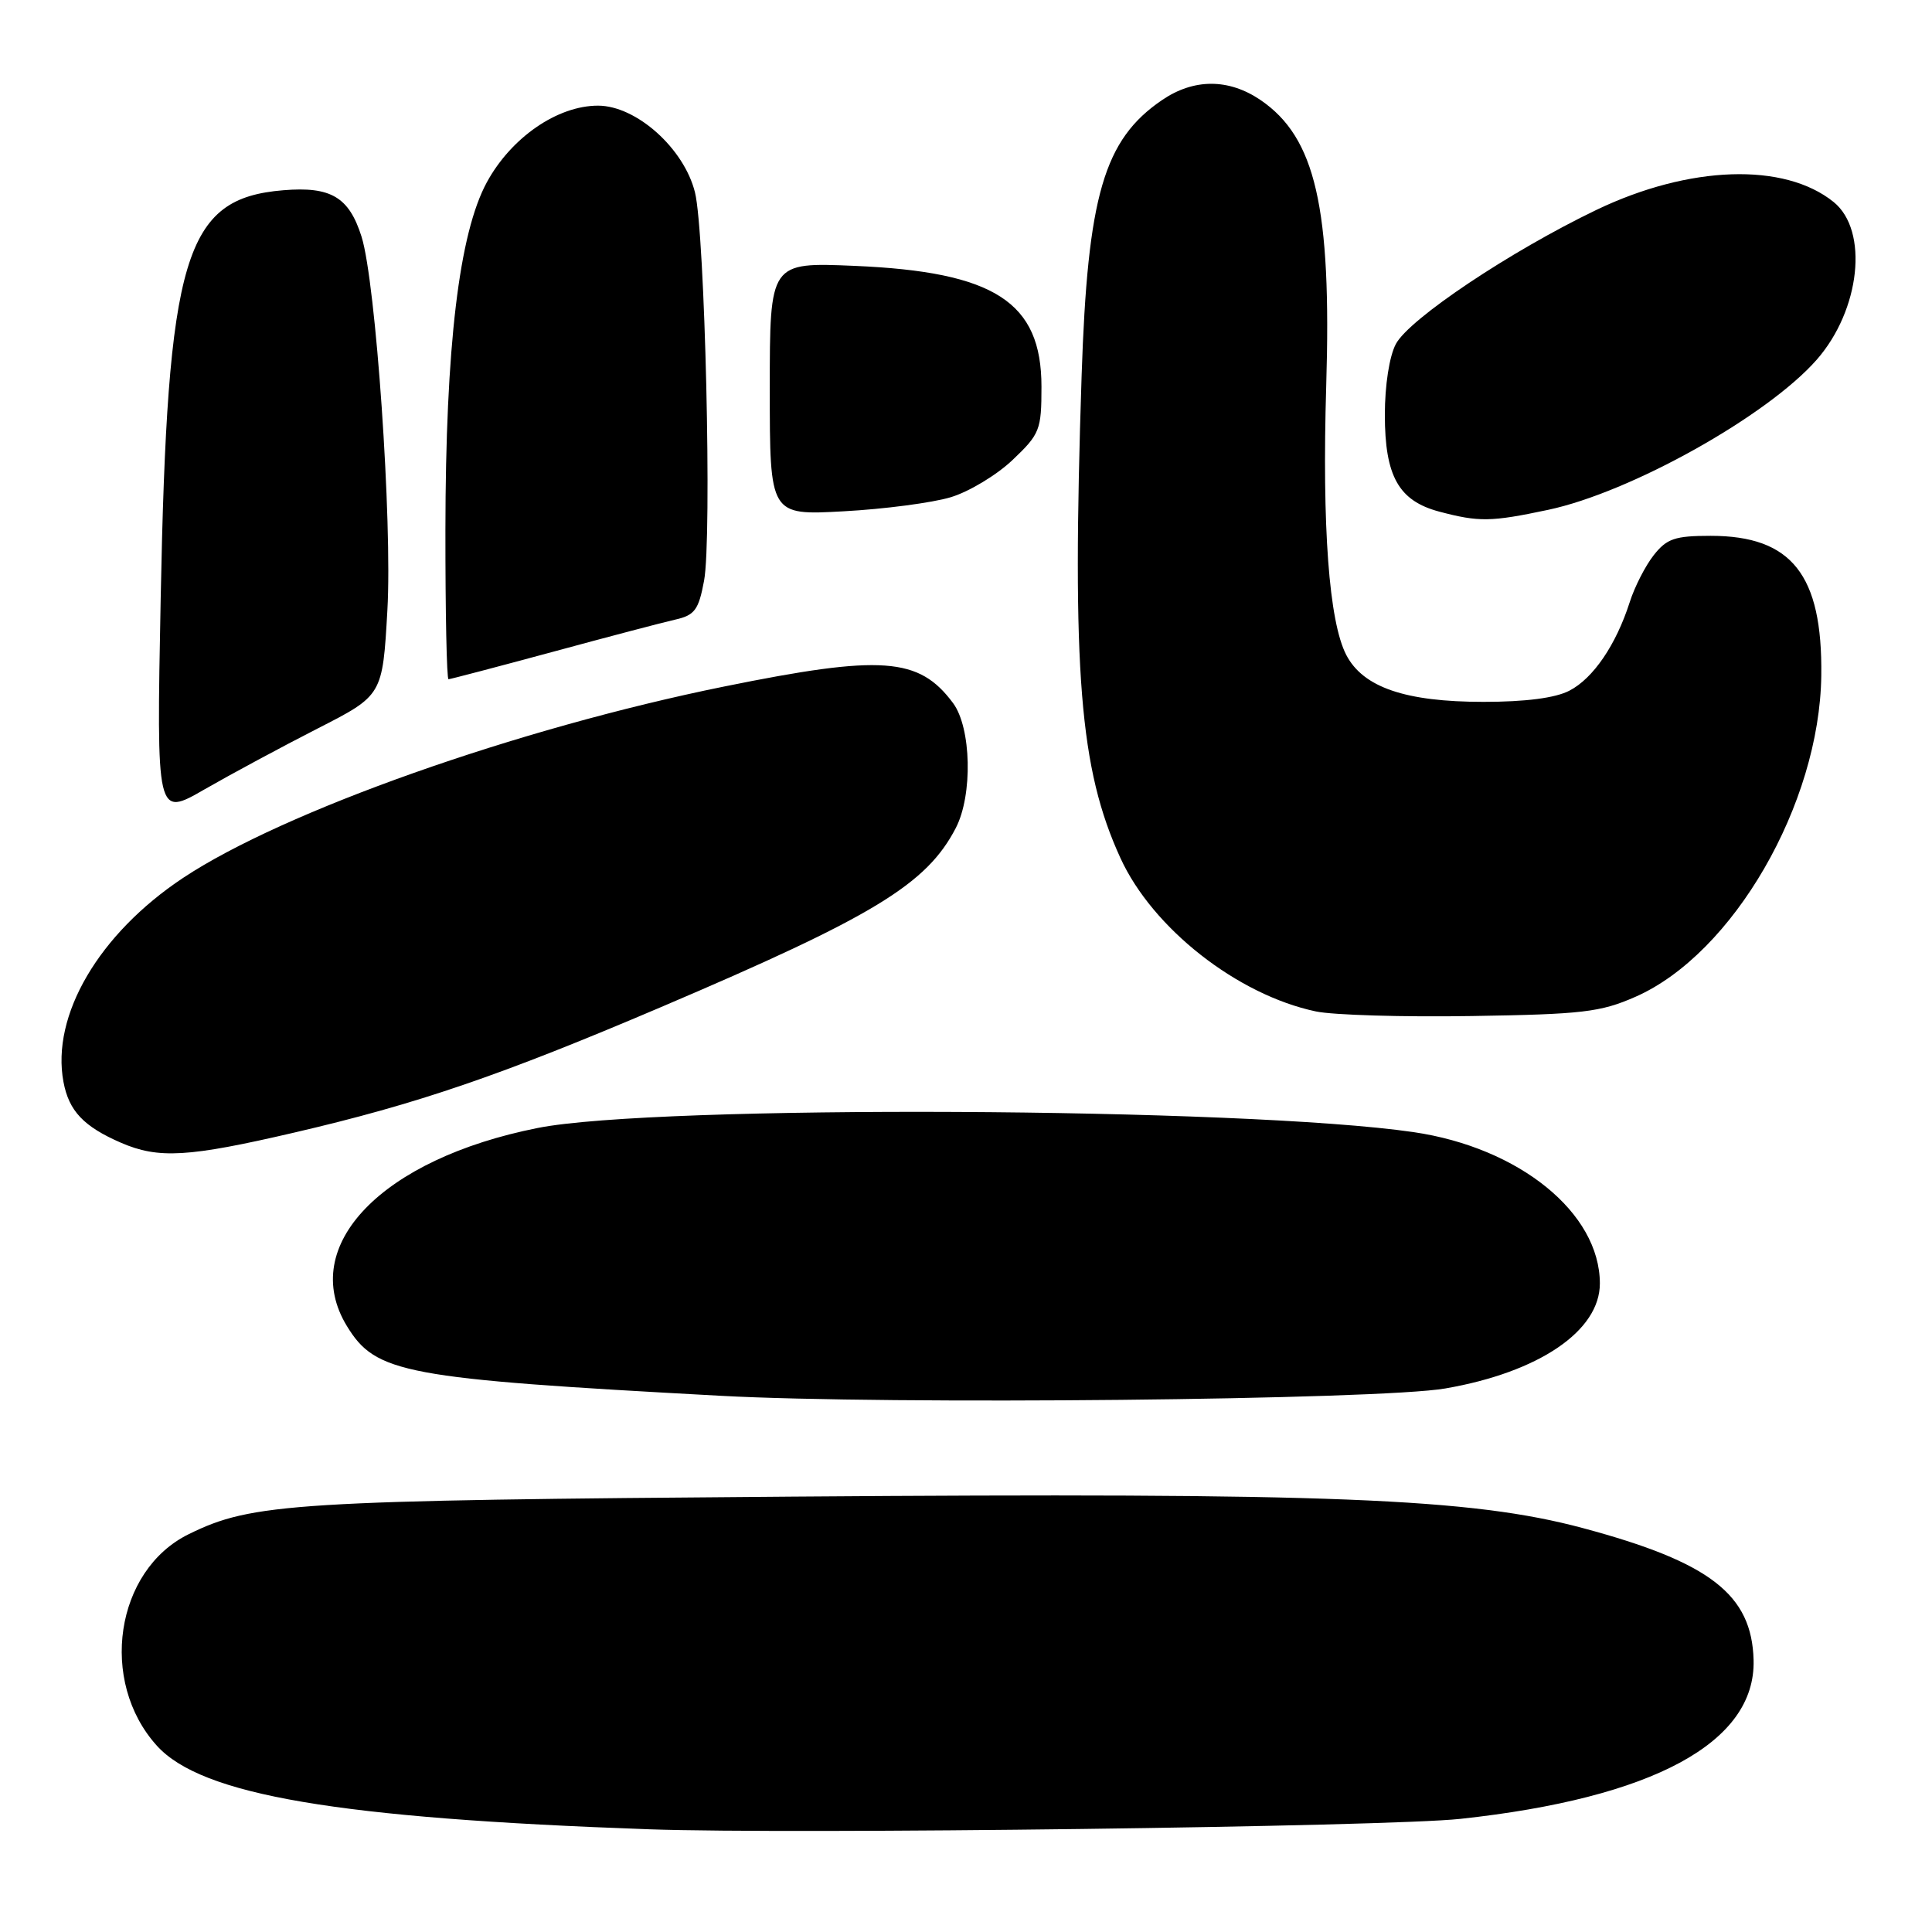 <?xml version="1.0" encoding="UTF-8" standalone="no"?>
<!DOCTYPE svg PUBLIC "-//W3C//DTD SVG 1.1//EN" "http://www.w3.org/Graphics/SVG/1.1/DTD/svg11.dtd" >
<svg xmlns="http://www.w3.org/2000/svg" xmlns:xlink="http://www.w3.org/1999/xlink" version="1.1" viewBox="0 0 256 256">
 <g >
 <path fill="currentColor"
d=" M 193.50 241.01 C 219.04 238.25 232.65 230.89 232.36 219.97 C 232.13 211.28 226.60 207.00 209.74 202.48 C 194.93 198.51 176.33 197.77 105.00 198.31 C 38.77 198.81 33.42 199.14 25.00 203.29 C 15.27 208.07 13.06 222.78 20.79 231.32 C 26.72 237.87 44.73 240.93 86.00 242.39 C 105.15 243.07 183.79 242.06 193.50 241.01 Z  M 191.50 183.98 C 203.91 181.84 212.00 176.35 211.99 170.06 C 211.98 160.71 201.32 152.06 187.29 150.01 C 164.82 146.73 86.86 146.35 71.26 149.46 C 50.56 153.57 39.48 165.07 45.96 175.70 C 49.80 181.99 53.42 182.67 95.50 184.95 C 117.65 186.16 182.71 185.50 191.50 183.98 Z  M 39.00 150.07 C 55.30 146.28 66.30 142.52 87.58 133.45 C 115.78 121.43 122.79 117.17 126.65 109.71 C 128.91 105.34 128.71 96.44 126.29 93.17 C 121.77 87.08 116.88 86.72 95.94 90.97 C 68.61 96.51 37.52 107.51 24.24 116.34 C 13.09 123.75 6.76 134.56 8.41 143.36 C 9.13 147.21 11.08 149.27 16.03 151.42 C 21.00 153.57 24.91 153.35 39.00 150.07 Z  M 216.71 132.08 C 229.64 126.39 241.12 106.53 241.33 89.50 C 241.50 76.16 237.41 71.00 226.67 71.00 C 221.93 71.00 220.86 71.37 219.13 73.56 C 218.02 74.97 216.58 77.78 215.94 79.81 C 214.13 85.45 211.11 89.89 207.95 91.52 C 206.09 92.49 202.13 93.00 196.57 93.00 C 186.23 93.00 180.61 91.08 178.38 86.77 C 176.10 82.36 175.17 69.84 175.73 51.14 C 176.45 27.49 174.31 18.21 167.02 13.25 C 162.80 10.39 158.20 10.39 153.99 13.25 C 146.27 18.50 144.11 25.92 143.32 49.77 C 142.03 89.12 143.05 101.89 148.47 113.71 C 152.73 123.01 163.95 131.82 174.36 134.02 C 176.63 134.50 185.93 134.78 195.00 134.63 C 209.69 134.40 212.07 134.12 216.71 132.08 Z  M 42.09 96.53 C 50.69 92.14 50.69 92.14 51.33 80.86 C 52.00 69.17 49.80 37.40 47.91 31.37 C 46.25 26.11 43.85 24.68 37.52 25.21 C 24.44 26.29 22.17 33.84 21.29 79.38 C 20.73 108.27 20.73 108.27 27.11 104.59 C 30.63 102.57 37.37 98.94 42.09 96.53 Z  M 73.18 86.39 C 80.50 84.40 87.84 82.47 89.48 82.10 C 92.05 81.52 92.57 80.82 93.29 76.96 C 94.36 71.31 93.41 30.83 92.09 25.50 C 90.65 19.67 84.31 14.00 79.24 14.00 C 73.86 14.00 67.74 18.22 64.51 24.15 C 60.83 30.92 59.04 45.91 59.02 70.25 C 59.01 81.11 59.19 90.00 59.43 90.00 C 59.66 90.00 65.85 88.37 73.18 86.39 Z  M 205.12 67.56 C 216.08 65.24 234.16 55.13 240.72 47.67 C 246.51 41.07 247.64 30.56 242.97 26.77 C 236.44 21.49 223.85 21.91 211.54 27.81 C 200.17 33.27 186.74 42.24 184.96 45.58 C 184.10 47.19 183.50 51.05 183.50 54.95 C 183.50 63.10 185.33 66.36 190.70 67.79 C 195.98 69.19 197.57 69.16 205.12 67.56 Z  M 125.96 65.89 C 128.38 65.17 132.08 62.94 134.18 60.94 C 137.79 57.51 138.00 56.97 138.00 51.23 C 138.00 40.02 131.80 36.02 113.25 35.23 C 102.00 34.75 102.00 34.75 102.00 51.52 C 102.00 68.29 102.00 68.29 111.78 67.75 C 117.16 67.46 123.54 66.62 125.96 65.89 Z "/>
</g>
</svg>